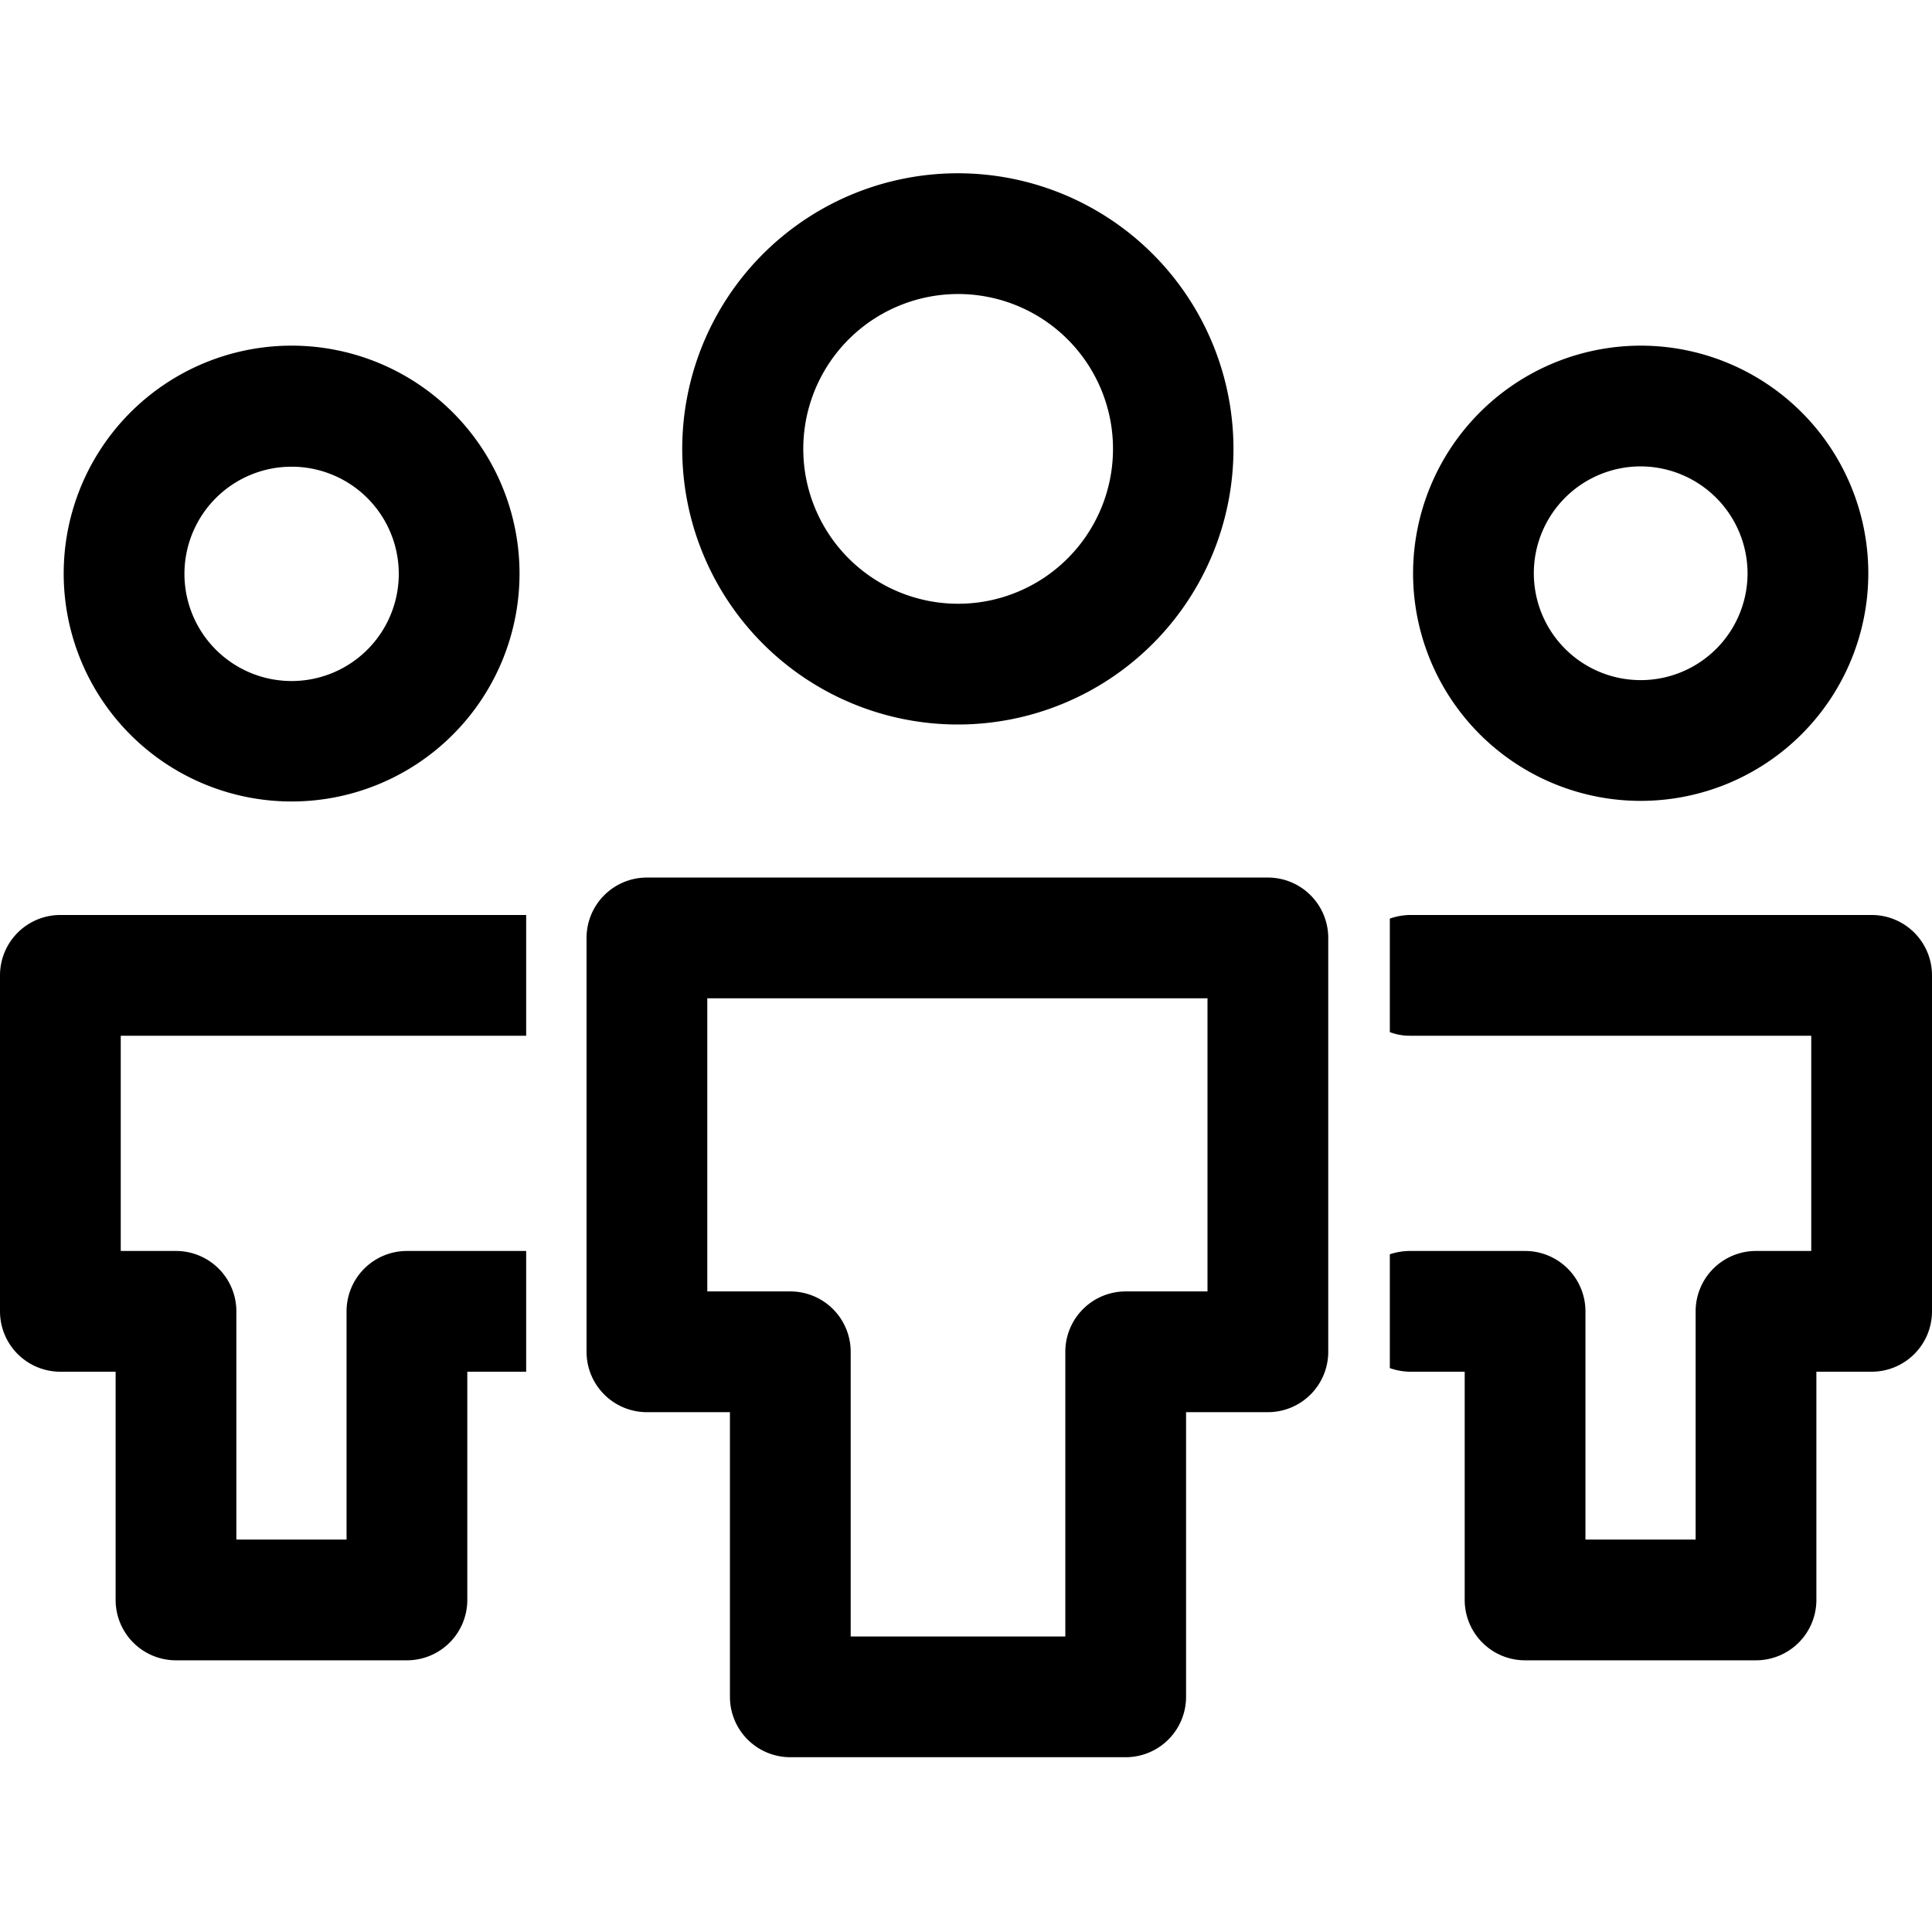 <svg xmlns="http://www.w3.org/2000/svg" viewBox="0 0 64 64"><path d="M40.86 14.91A9.13 9.13 0 1 0 31.73 24a9.13 9.13 0 0 0 9.13-9.09zm-14.25 0A5.13 5.13 0 1 1 31.73 20a5.13 5.13 0 0 1-5.12-5.09zM46.81 19a7.54 7.54 0 1 0 7.54-7.55A7.55 7.55 0 0 0 46.81 19zm11.08 0a3.54 3.54 0 1 1-3.54-3.55A3.55 3.55 0 0 1 57.89 19zM9.65 26.55A7.55 7.55 0 1 0 2.11 19a7.55 7.55 0 0 0 7.54 7.55zm0-11.09A3.55 3.55 0 1 1 6.11 19a3.55 3.55 0 0 1 3.54-3.54zM64 32.31v11.13a2 2 0 0 1-2 2h-1.83V53a2 2 0 0 1-2 2h-7.65a2 2 0 0 1-2-2v-7.56H46.7a2.08 2.08 0 0 1-.66-.12v-3.77a2.08 2.08 0 0 1 .66-.11h3.82a2 2 0 0 1 2 2V51h3.65v-7.56a2 2 0 0 1 2-2H60v-7.13H46.7a1.84 1.84 0 0 1-.66-.12v-3.76a2.08 2.08 0 0 1 .66-.12H62a2 2 0 0 1 2 2zM0 43.44V32.31a2 2 0 0 1 2-2H17.43v4H4v7.13h1.83a2 2 0 0 1 2 2V51h3.65v-7.56a2 2 0 0 1 2-2h3.95v4H15.48V53a2 2 0 0 1-2 2H5.83a2 2 0 0 1-2-2v-7.56H2a2 2 0 0 1-2-2zm19.43-12.37v13.71a2 2 0 0 0 2 2h2.75v9.43a2 2 0 0 0 2 2h11.11a2 2 0 0 0 2-2v-9.43H42a2 2 0 0 0 2-2V31.07a2 2 0 0 0-2-2H21.43a2 2 0 0 0-2 2zm4 2H40v9.71h-2.71a2 2 0 0 0-2 2v9.43h-7.11v-9.43a2 2 0 0 0-2-2h-2.75z"/></svg>
